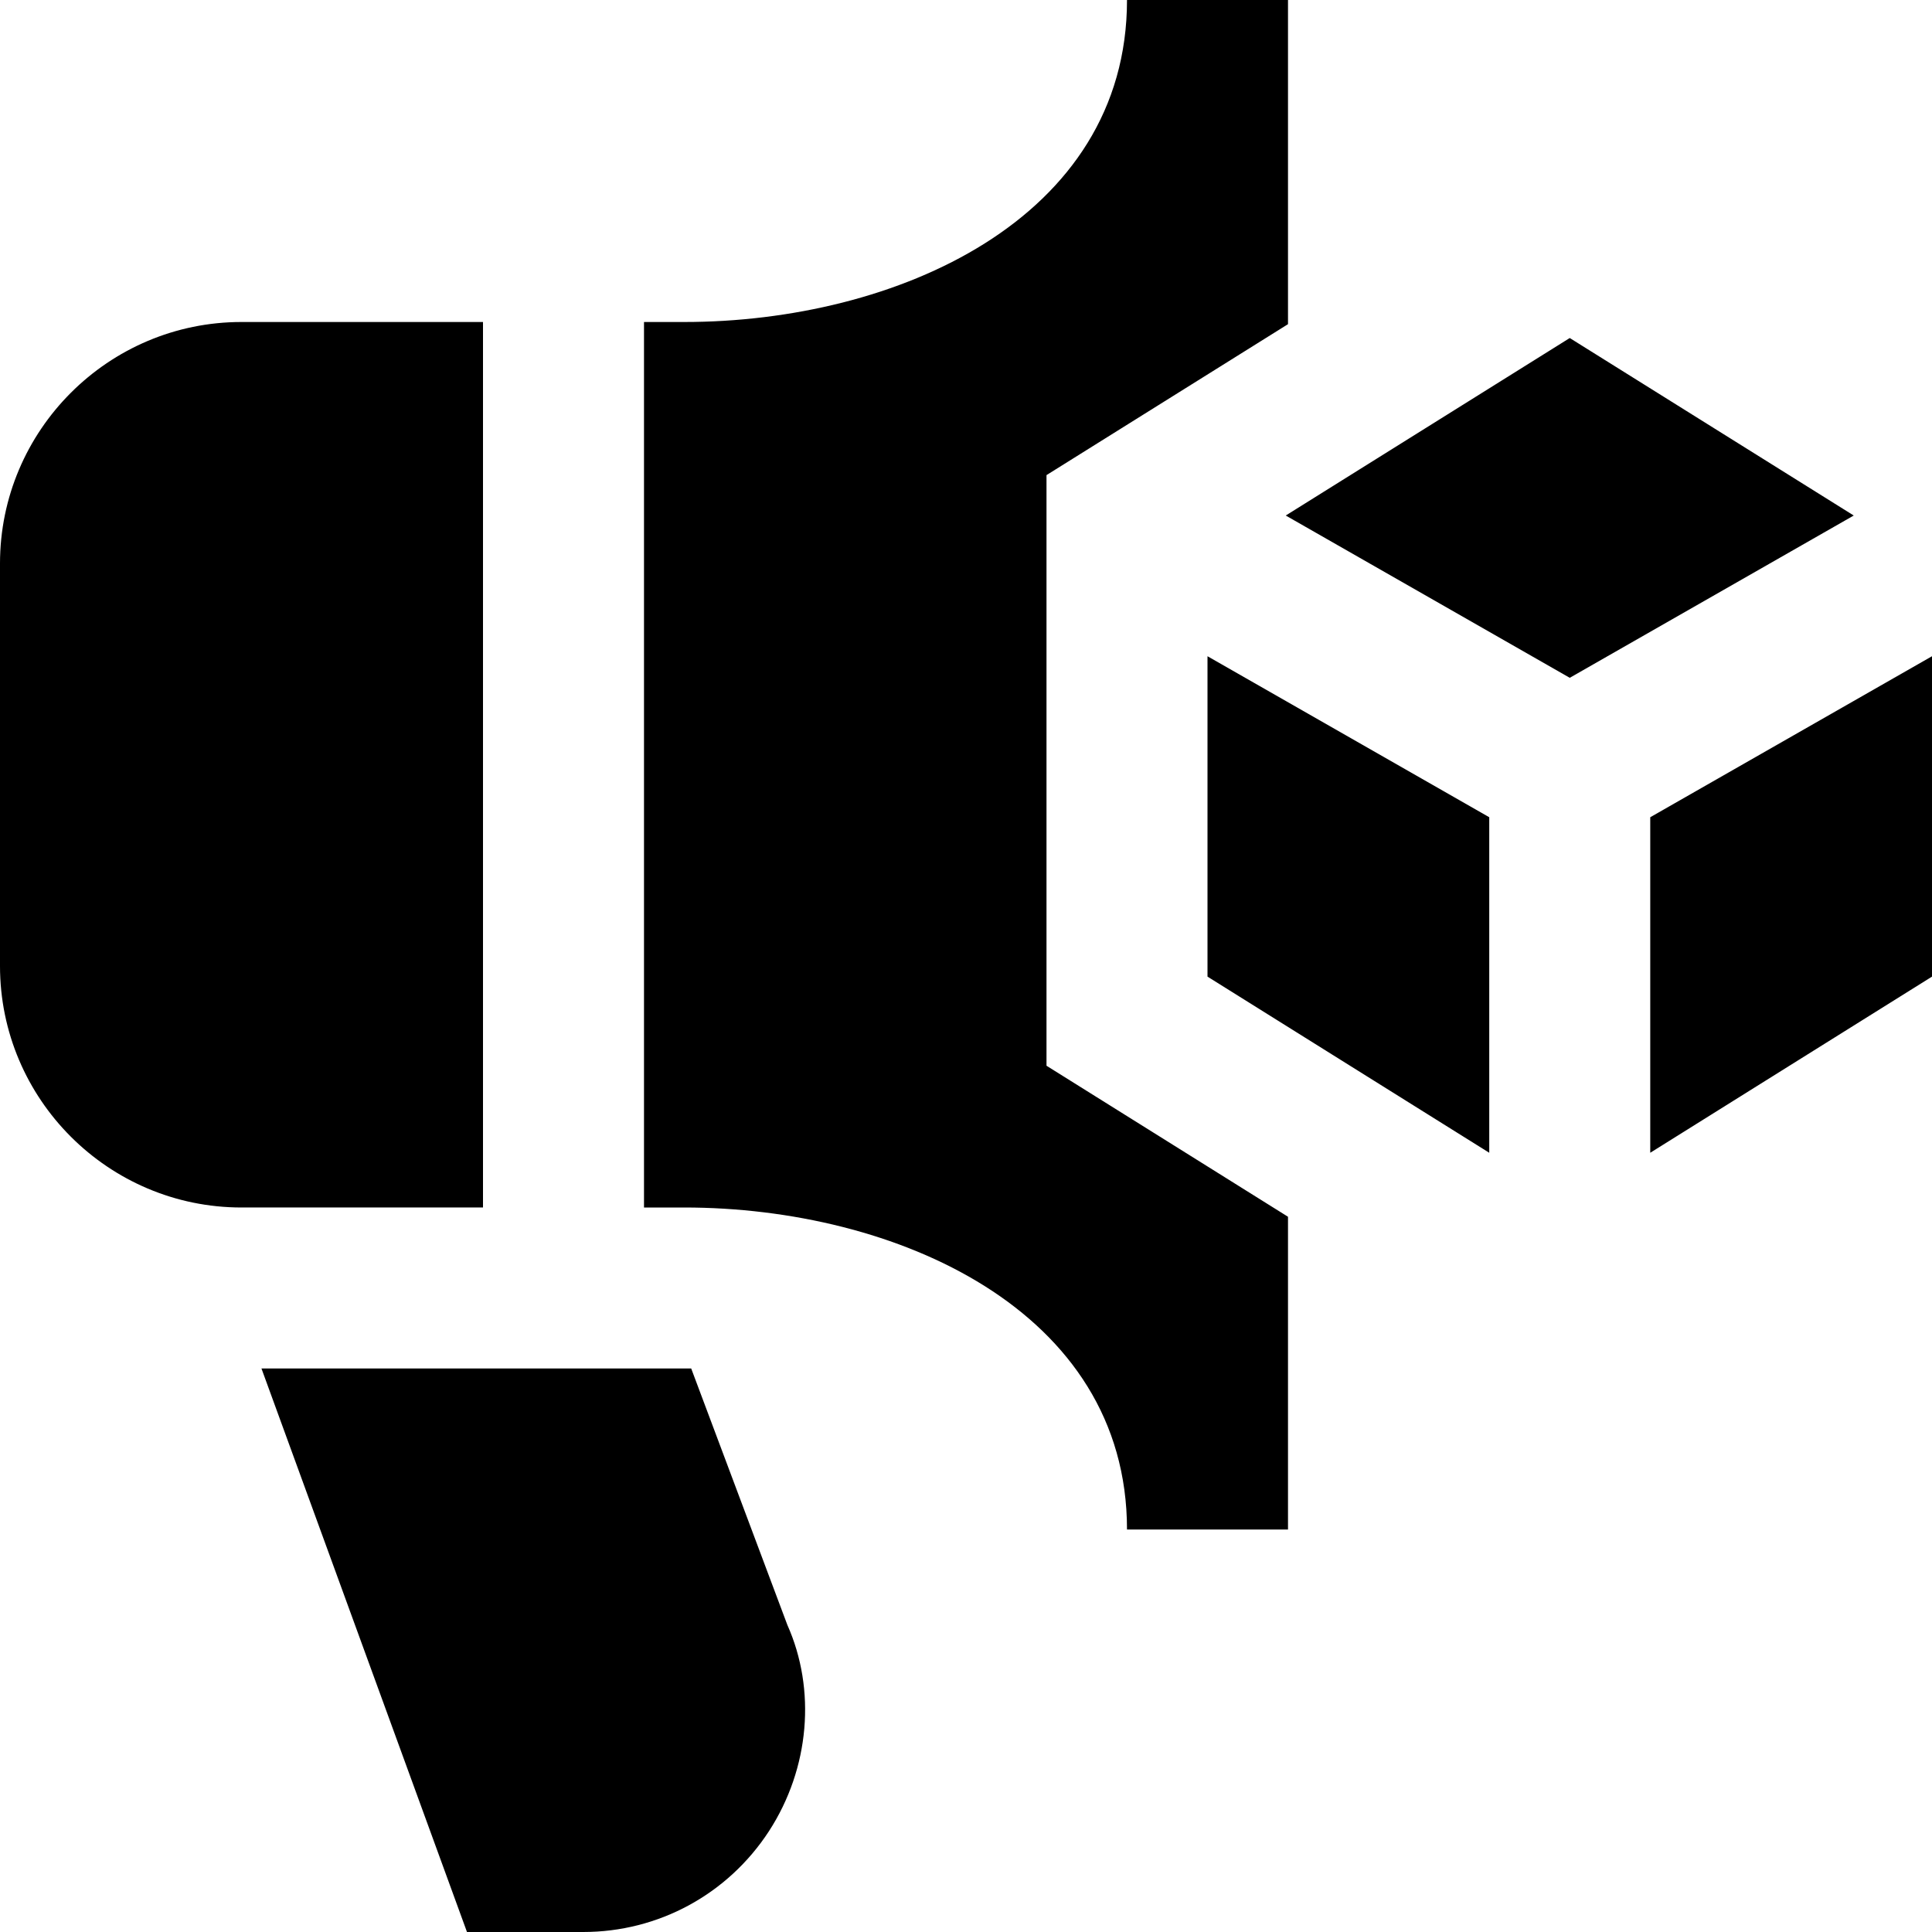 <svg id="Layer_1" viewBox="0 0 24 24" xmlns="http://www.w3.org/2000/svg" data-name="Layer 1"><path d="m20.5 10.152 3.5-2v3.98l-3.5 2.188zm-5.5 1.98 3.5 2.188v-4.168l-3.5-2zm.972-5.728 3.528 2.016 3.528-2.016-3.528-2.205m-10.916 12.801h-5.336l2.553 7h1.444c.935 0 1.796-.468 2.307-1.252.509-.784.586-1.762.229-2.562l-1.195-3.187zm-2.584-13h-3c-1.654 0-3 1.346-3 3v5c0 1.654 1.346 3 3 3h3zm10 .028v-4.028h-2c0 2.729-2.878 4-5.5 4h-.5v11h.5c2.622 0 5.5 1.271 5.5 4h2v-3.885l-3-1.876v-7.337l3-1.875z"/></svg>